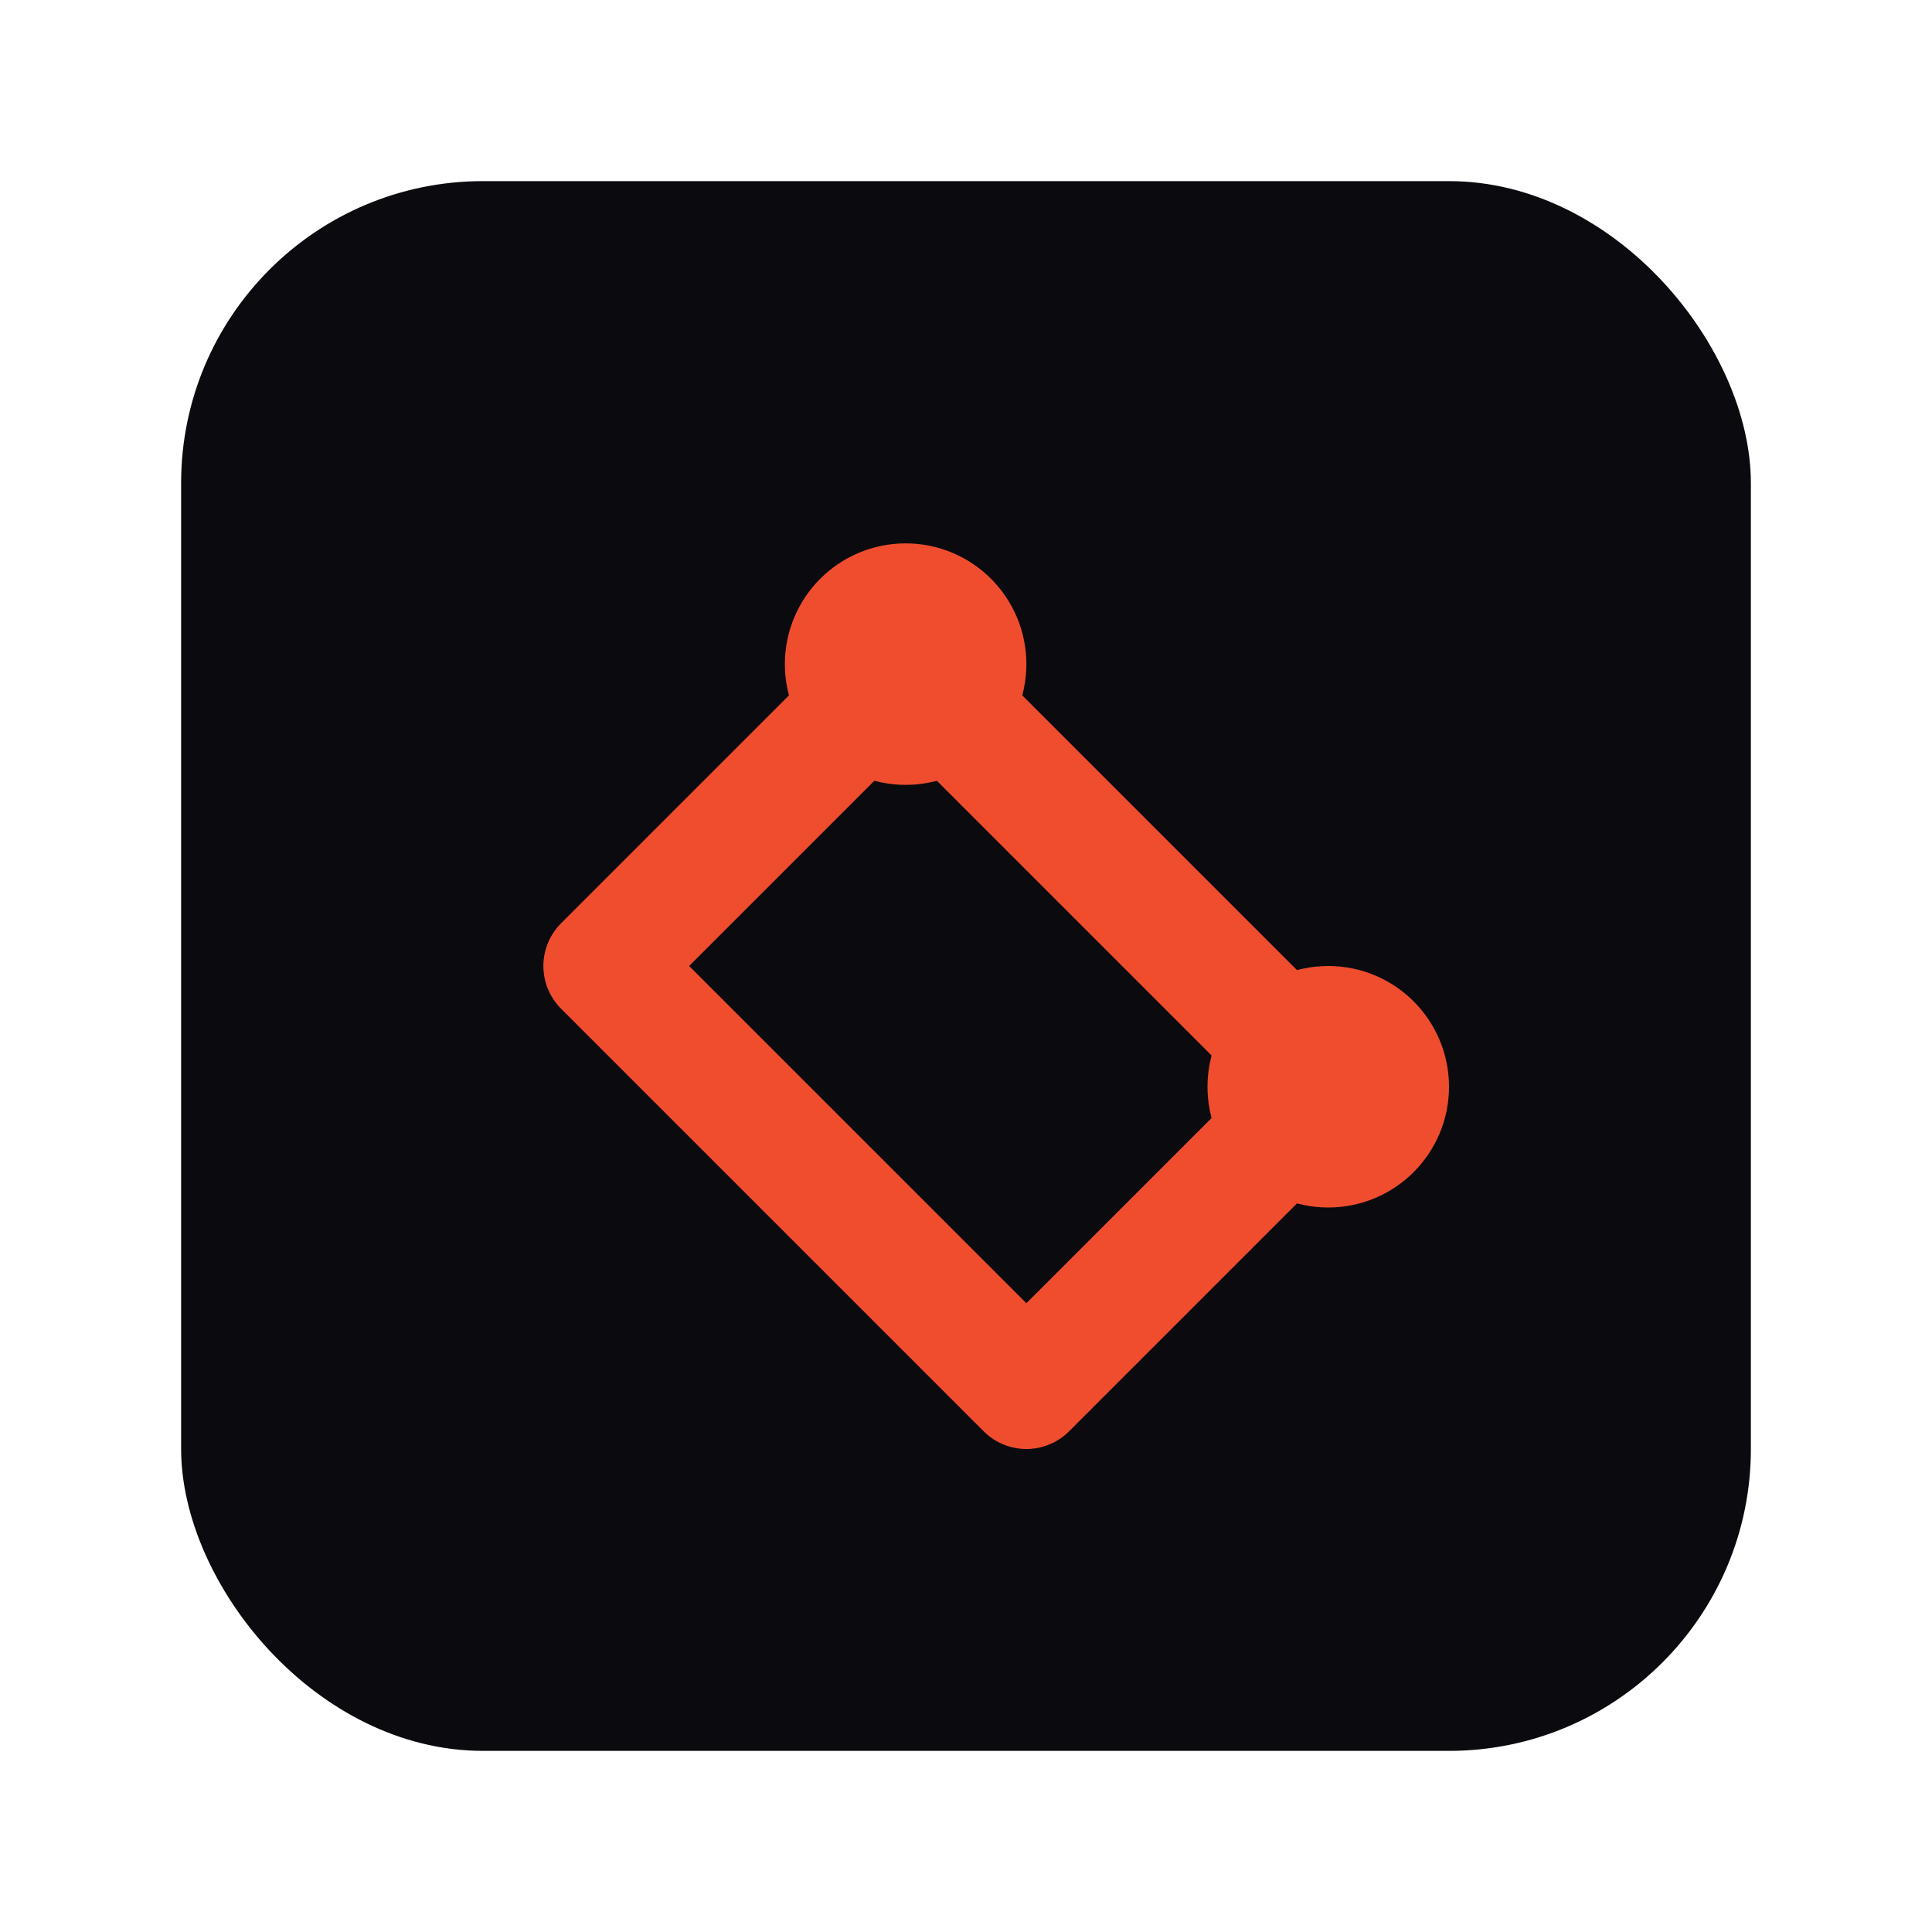 <svg xmlns="http://www.w3.org/2000/svg" width="64" height="64" viewBox="0 0 64 64">
  <rect x="6" y="6" width="52" height="52" rx="10" fill="#0b0b0f"/>
  <g fill="none" stroke="#f04d2f" stroke-width="4" stroke-linecap="round" stroke-linejoin="round">
    <path d="M20 32l10-10 14 14-10 10-14-14z"/>
    <circle cx="30" cy="22" r="2" fill="#f04d2f"/>
    <circle cx="44" cy="36" r="2" fill="#f04d2f"/>
  </g>
</svg>
